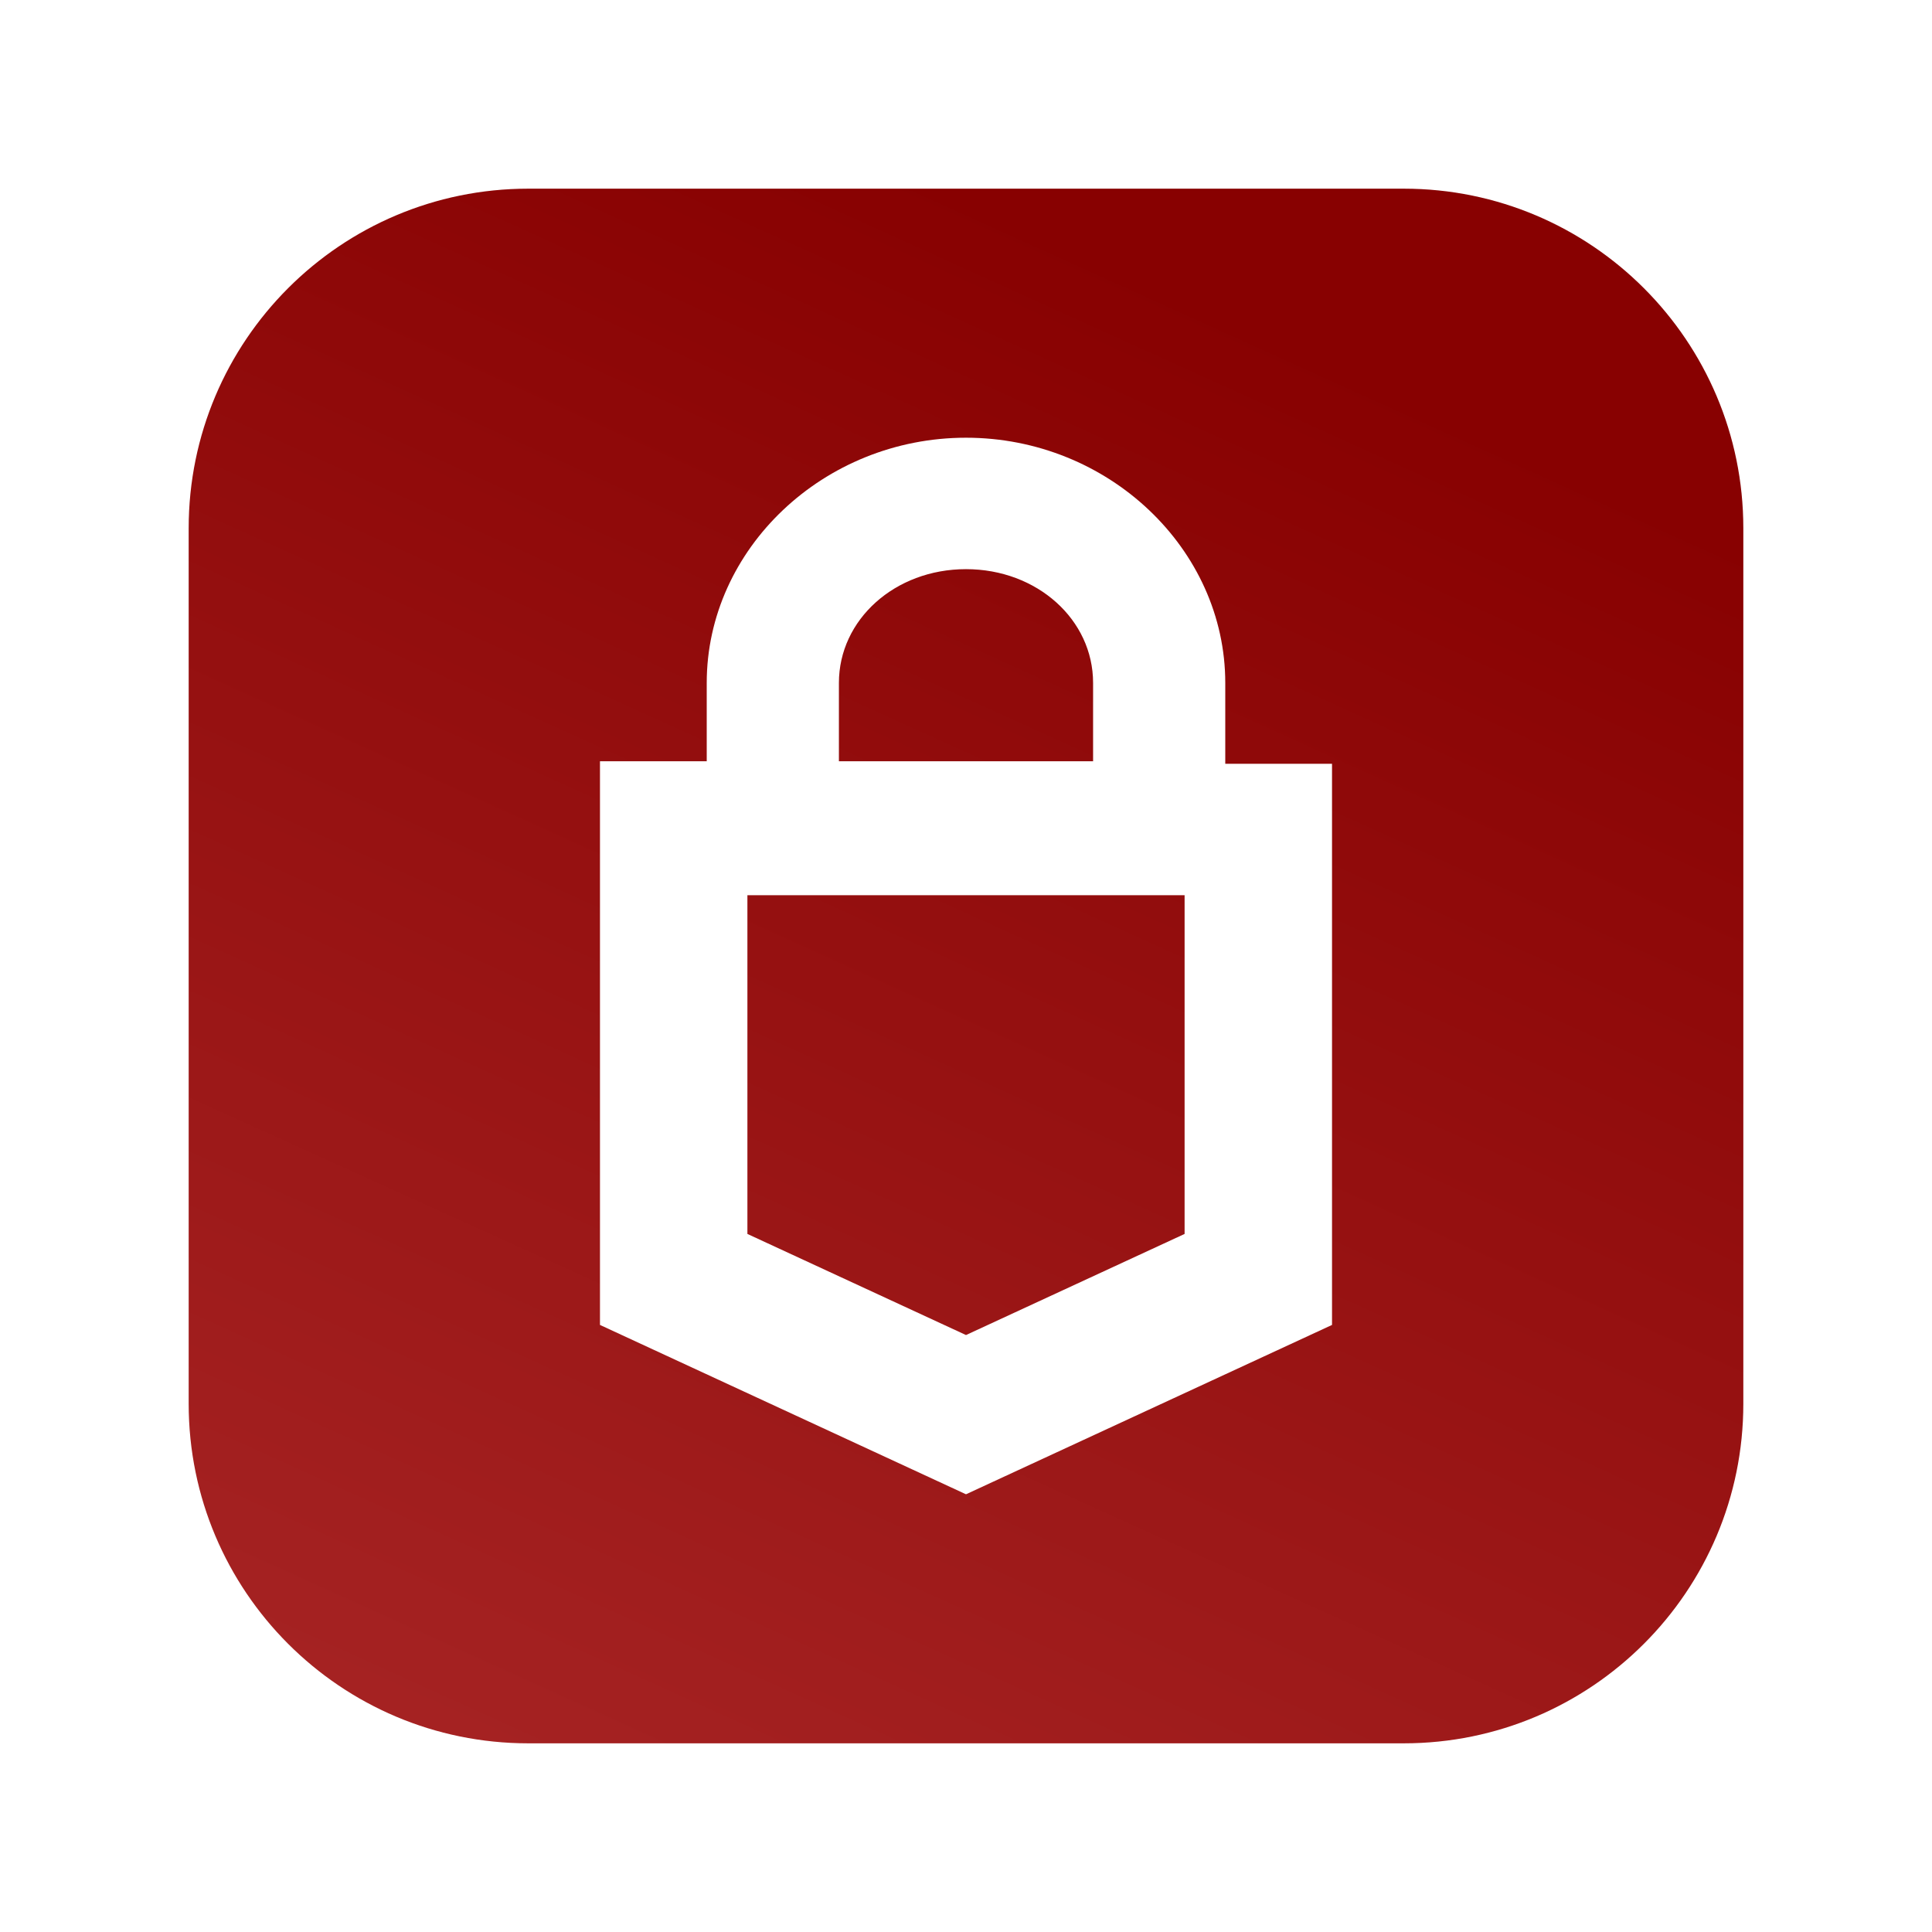 <svg width="274" height="274" viewBox="0 0 274 274" fill="none" xmlns="http://www.w3.org/2000/svg">
<path d="M26.758 74.922C26.758 48.322 48.322 26.758 74.922 26.758H199.078C225.678 26.758 247.242 48.322 247.242 74.922V199.078C247.242 225.678 225.678 247.242 199.078 247.242H74.922C48.322 247.242 26.758 225.678 26.758 199.078V74.922Z" fill="url(#paint0_linear_1_13)"/>
<g filter="url(#filter0_d_1_13)">
<path d="M173.77 96.85C173.77 77.851 157.187 62.078 137 62.078C116.813 62.078 100.23 77.851 100.23 96.85V107.963H85.09V187.904L137 211.922L188.91 187.904V108.322H173.77V96.85ZM118.976 96.85C118.976 87.888 126.906 80.719 137 80.719C147.094 80.719 155.024 87.888 155.024 96.85V107.963H118.976V96.85ZM168.002 174.999L137 189.338L105.998 174.999V126.963H168.002V174.999Z" fill="white"/>
</g>
<defs>
<filter id="filter0_d_1_13" x="60.09" y="37.078" width="153.82" height="199.844" filterUnits="userSpaceOnUse" color-interpolation-filters="sRGB">
<feFlood flood-opacity="0" result="BackgroundImageFix"/>
<feColorMatrix in="SourceAlpha" type="matrix" values="0 0 0 0 0 0 0 0 0 0 0 0 0 0 0 0 0 0 127 0" result="hardAlpha"/>
<feOffset/>
<feGaussianBlur stdDeviation="12.5"/>
<feColorMatrix type="matrix" values="0 0 0 0 0 0 0 0 0 0 0 0 0 0 0 0 0 0 0.12 0"/>
<feBlend mode="normal" in2="BackgroundImageFix" result="effect1_dropShadow_1_13"/>
<feBlend mode="normal" in="SourceGraphic" in2="effect1_dropShadow_1_13" result="shape"/>
</filter>
<linearGradient id="paint0_linear_1_13" x1="137" y1="26.758" x2="2.535" y2="323.464" gradientUnits="userSpaceOnUse">
<stop stop-color="#880101"/>
<stop offset="1" stop-color="#B13030"/>
</linearGradient>
</defs>
</svg>
